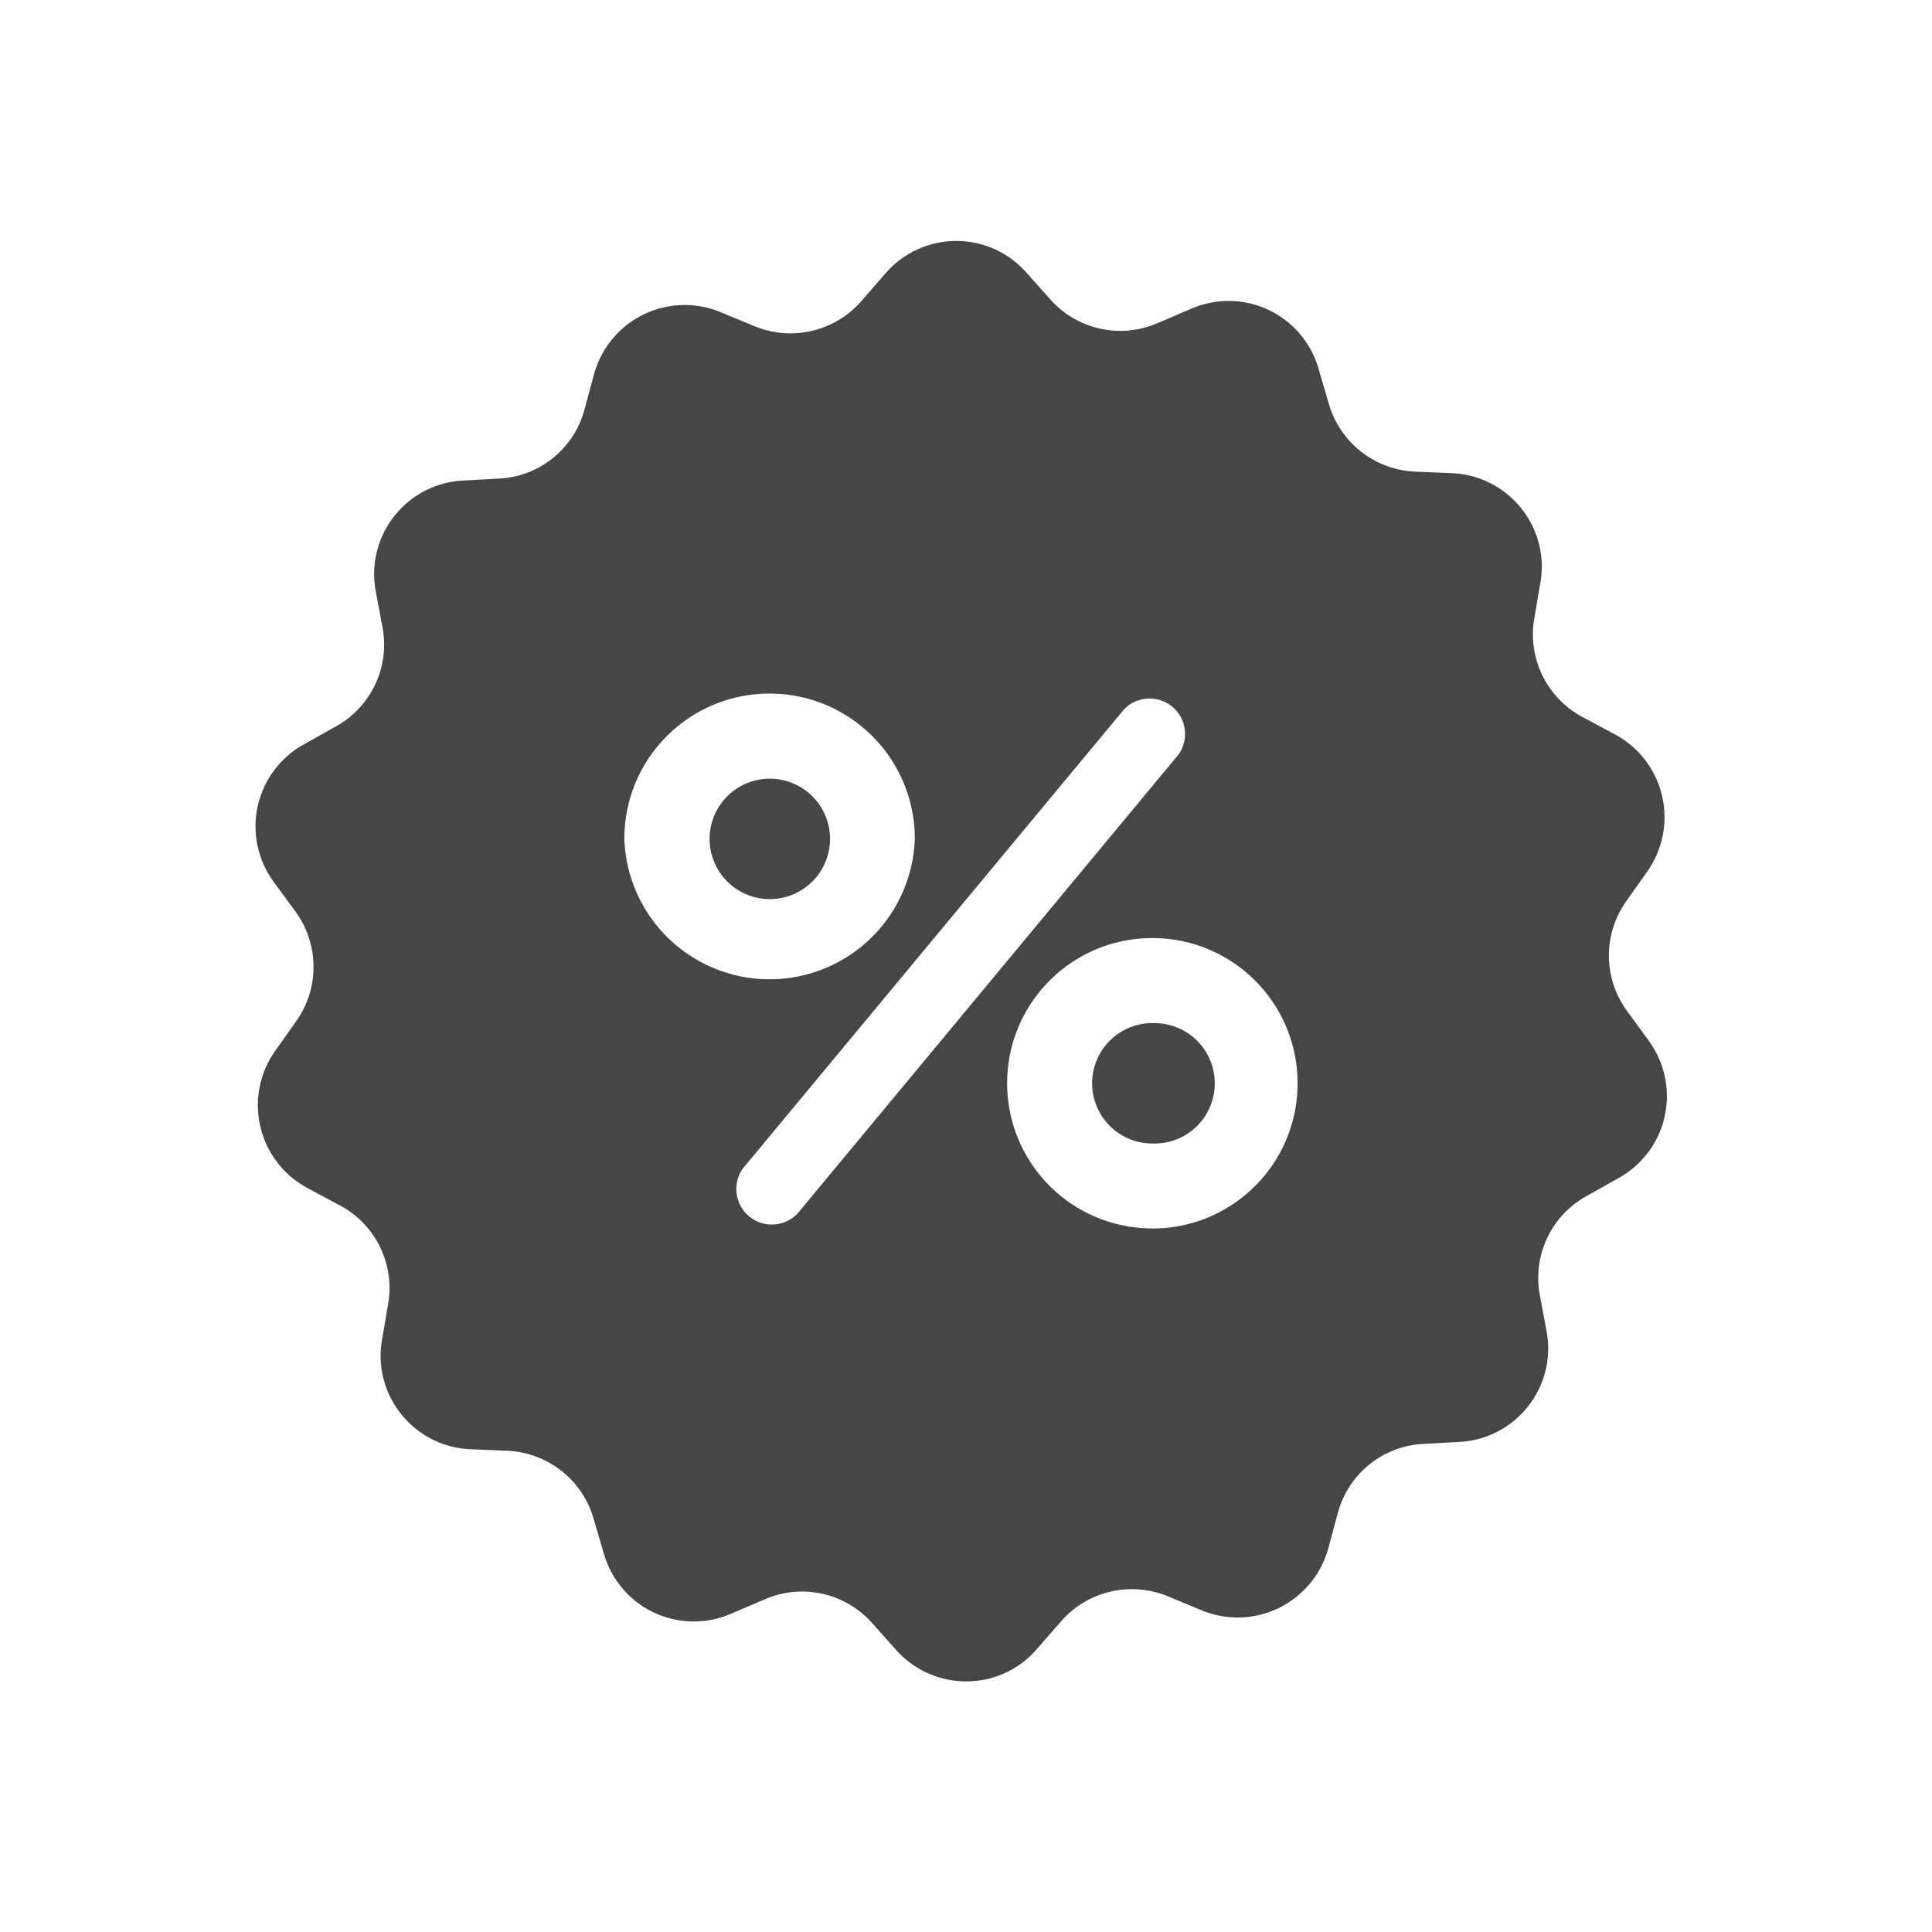 <svg xmlns="http://www.w3.org/2000/svg" width="24" height="24" viewBox="0 0 24 24">
    <g fill="none" fill-rule="evenodd">
        <path d="M0 23.882h23.882V0H0z"/>
        <g fill="#464646">
            <path d="M9.563 9.673a.748.748 0 1 1 0 1.496.748.748 0 0 1 0-1.496M14.315 12.71a.748.748 0 1 1 0 1.495.748.748 0 0 1 0-1.496"/>
            <path d="M14.315 15.26a1.803 1.803 0 0 1-1.804-1.803c0-.997.807-1.804 1.804-1.804s1.804.807 1.804 1.804-.807 1.804-1.804 1.804zm-4.407-.186a.441.441 0 0 1-.678-.561l4.733-5.701a.441.441 0 0 1 .678.56l-4.733 5.702zM7.756 10.42c0-.997.806-1.804 1.804-1.804.997 0 1.804.807 1.804 1.804a1.805 1.805 0 0 1-3.608 0zm12.726 2.508l-.271-.37c-.294-.404-.301-.95-.011-1.36l.264-.374a1.167 1.167 0 0 0-.404-1.702l-.403-.216a1.162 1.162 0 0 1-.598-1.22l.077-.452c.118-.689-.4-1.327-1.1-1.356l-.458-.019a1.169 1.169 0 0 1-1.07-.84l-.129-.44a1.162 1.162 0 0 0-1.58-.744l-.422.18c-.458.198-.993.08-1.327-.293l-.304-.341A1.162 1.162 0 0 0 11 3.396l-.301.345c-.33.378-.862.502-1.324.312l-.425-.176a1.167 1.167 0 0 0-1.57.77l-.12.443a1.158 1.158 0 0 1-1.056.855l-.458.025c-.7.04-1.207.686-1.078 1.375l.084.451c.092.491-.143.986-.58 1.228l-.399.224a1.164 1.164 0 0 0-.374 1.705l.271.37c.294.403.301.95.011 1.36l-.264.374a1.167 1.167 0 0 0 .404 1.702l.403.216c.44.235.682.726.598 1.22l-.077.452c-.118.69.4 1.327 1.1 1.356l.458.019c.499.022.931.36 1.07.84l.129.44a1.162 1.162 0 0 0 1.58.744l.422-.18c.458-.198.993-.08 1.327.293l.304.341c.47.52 1.287.517 1.745-.015l.301-.344c.33-.378.862-.502 1.324-.312l.425.176a1.167 1.167 0 0 0 1.57-.77l.12-.443a1.158 1.158 0 0 1 1.056-.855l.458-.025c.7-.04 1.207-.686 1.078-1.375l-.084-.451a1.162 1.162 0 0 1 .58-1.228l.399-.224a1.162 1.162 0 0 0 .374-1.705z"/>
        </g>
    </g>
</svg>
